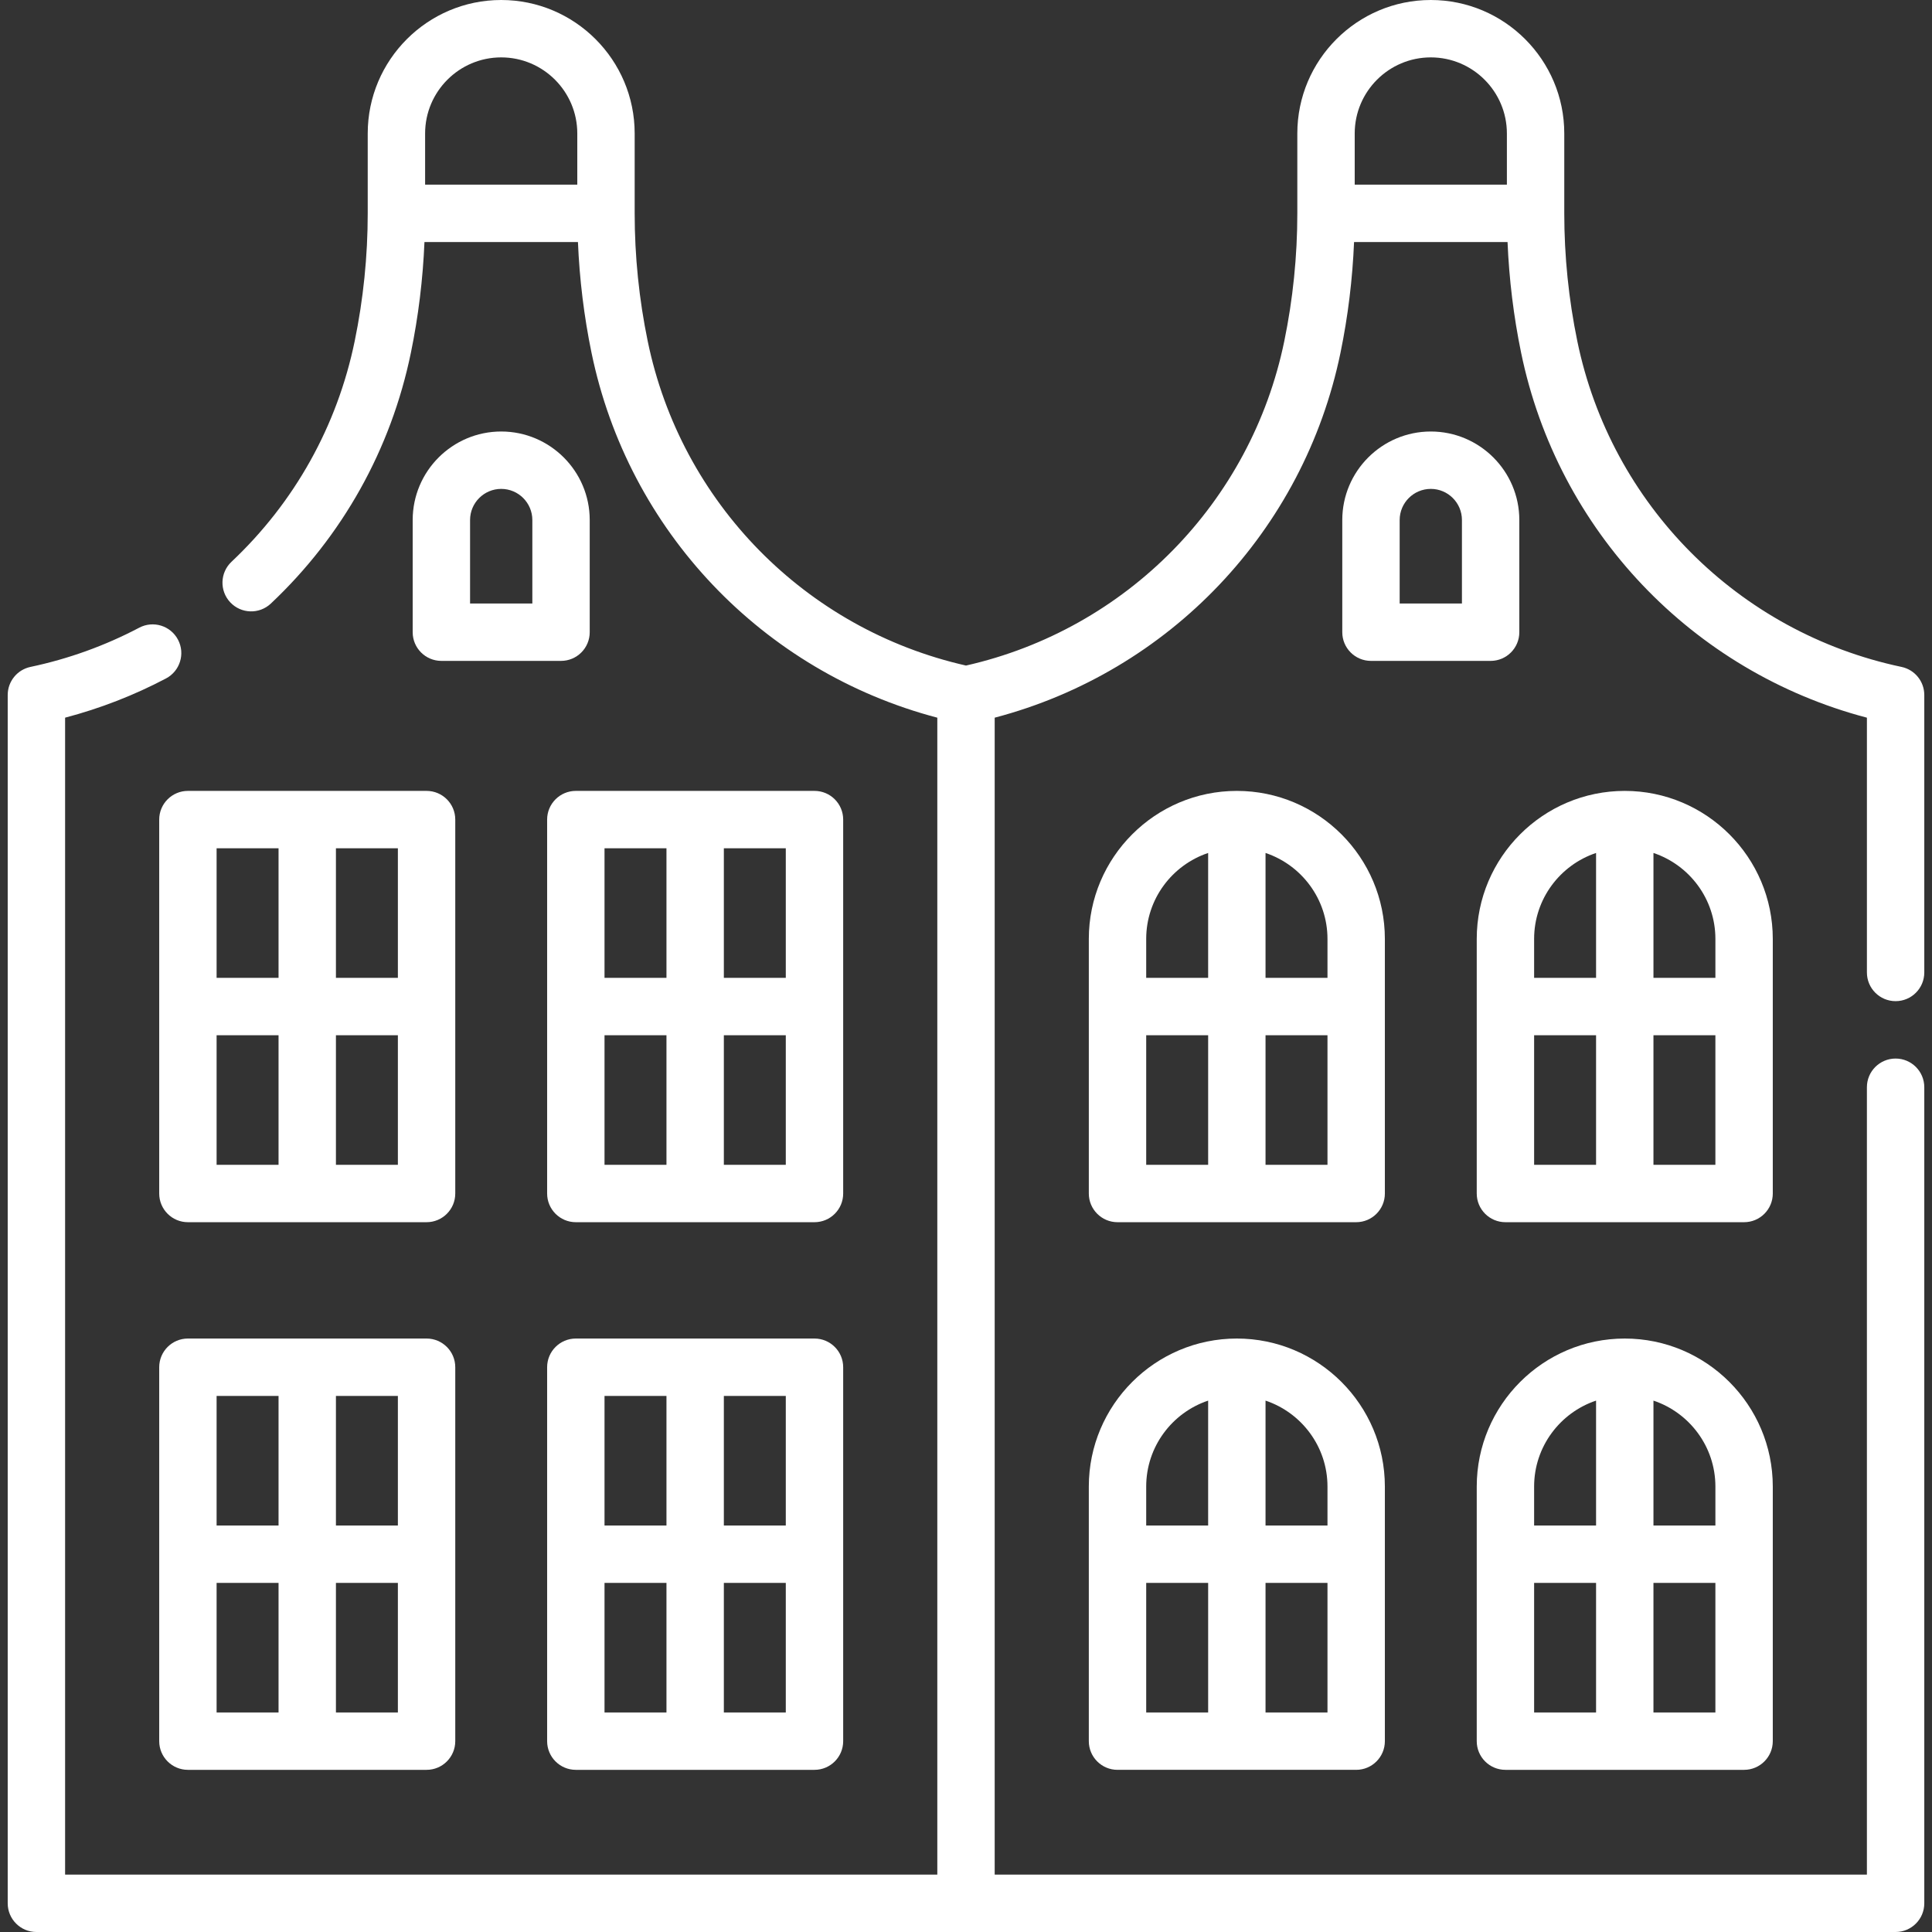 <?xml version="1.0" encoding="iso-8859-1"?>
<!-- Generator: Adobe Illustrator 19.0.0, SVG Export Plug-In . SVG Version: 6.00 Build 0)  -->
<svg xmlns="http://www.w3.org/2000/svg" xmlns:xlink="http://www.w3.org/1999/xlink" version="1.1" id="Layer_1" x="0px" y="0px" viewBox="0 0 505 505" style="enable-background:new 0 0 505 505;" xml:space="preserve" width="512" height="512">
	<rect x="0" y="0" width="505" height="505" fill="#333333" stroke="none"/>
	<g>
		<path fill="#FFFFFF" d="M41.616,214.23v97.737c0,4.142,3.357,7.5,7.5,7.5h62.385c4.143,0,7.5-3.358,7.5-7.5V214.23c0-4.142-3.357-7.5-7.5-7.5   H49.116C44.974,206.73,41.616,210.088,41.616,214.23z M56.616,270.599h16.192v33.869H56.616V270.599z M87.809,304.467v-33.869   h16.192v33.869H87.809z M104.001,255.599H87.809V221.73h16.192V255.599z M72.809,221.73v33.868H56.616V221.73H72.809z" />
		<path fill="#FFFFFF" d="M220.397,214.23c0-4.142-3.357-7.5-7.5-7.5h-62.384c-4.143,0-7.5,3.358-7.5,7.5v97.737c0,4.142,3.357,7.5,7.5,7.5h62.384   c4.143,0,7.5-3.358,7.5-7.5V214.23z M205.397,255.599h-16.191V221.73h16.191V255.599z M174.206,221.73v33.868h-16.192V221.73   H174.206z M158.014,270.599h16.192v33.869h-16.192V270.599z M189.206,304.467v-33.869h16.191v33.869H189.206z" />
		<path fill="#FFFFFF" d="M111.501,349.877H49.116c-4.143,0-7.5,3.358-7.5,7.5v97.737c0,4.142,3.357,7.5,7.5,7.5h62.385c4.143,0,7.5-3.358,7.5-7.5   v-97.737C119.001,353.235,115.644,349.877,111.501,349.877z M104.001,398.745H87.809v-33.868h16.192V398.745z M72.809,364.877   v33.868H56.616v-33.868H72.809z M56.616,413.745h16.192v33.869H56.616V413.745z M87.809,447.614v-33.869h16.192v33.869H87.809z" />
		<path fill="#FFFFFF" d="M212.897,349.877h-62.384c-4.143,0-7.5,3.358-7.5,7.5v97.737c0,4.142,3.357,7.5,7.5,7.5h62.384c4.143,0,7.5-3.358,7.5-7.5   v-97.737C220.397,353.235,217.04,349.877,212.897,349.877z M205.397,398.745h-16.191v-33.868h16.191V398.745z M174.206,364.877   v33.868h-16.192v-33.868H174.206z M158.014,413.745h16.192v33.869h-16.192V413.745z M189.206,447.614v-33.869h16.191v33.869   H189.206z" />
		<path fill="#FFFFFF" d="M131.007,112.789c-12.758,0-23.138,10.38-23.138,23.138v29.321c0,4.142,3.357,7.5,7.5,7.5h31.276   c4.143,0,7.5-3.358,7.5-7.5v-29.321C154.146,123.169,143.766,112.789,131.007,112.789z M139.146,157.749h-16.276v-21.821   c0-4.487,3.65-8.138,8.138-8.138s8.139,3.651,8.139,8.138V157.749z" />
		<path fill="#FFFFFF" d="M495.485,261.689c4.143,0,7.5-3.358,7.5-7.5v-72.527c0-3.545-2.482-6.606-5.951-7.338   c-42.676-9.01-75.94-42.434-84.745-85.152c-2.262-10.967-3.408-22.207-3.408-33.408V34.889C408.881,15.651,393.229,0,373.992,0   s-34.889,15.651-34.889,34.889v20.875c0,11.2-1.146,22.44-3.407,33.409c-8.698,42.197-41.27,75.308-83.196,84.794   c-41.927-9.485-74.499-42.597-83.196-84.795c-2.262-10.967-3.408-22.207-3.408-33.408V34.889C165.896,15.651,150.244,0,131.007,0   S96.118,15.651,96.118,34.889v20.875c0,11.2-1.146,22.44-3.407,33.409c-4.574,22.191-15.71,42.135-32.204,57.675   c-3.015,2.84-3.155,7.587-0.315,10.602c2.843,3.016,7.587,3.156,10.603,0.315c18.749-17.666,31.408-40.337,36.608-65.564   c1.961-9.516,3.14-19.218,3.546-28.937h40.118c0.406,9.72,1.585,19.423,3.547,28.938c9.597,46.558,44.75,83.403,90.388,95.391V490   H17.015V187.591c9.155-2.406,18.003-5.843,26.372-10.25c3.665-1.93,5.072-6.466,3.142-10.131c-1.93-3.665-6.465-5.072-10.13-3.142   c-8.945,4.71-18.511,8.161-28.433,10.255c-3.469,0.732-5.951,3.793-5.951,7.338V497.5c0,4.142,3.357,7.5,7.5,7.5H252.5h242.985   c4.143,0,7.5-3.358,7.5-7.5V284.191c0-4.142-3.357-7.5-7.5-7.5s-7.5,3.358-7.5,7.5V490H260V187.592   c45.637-11.987,80.79-48.833,90.388-95.391c1.961-9.516,3.14-19.218,3.546-28.937h40.118c0.406,9.72,1.585,19.423,3.547,28.938   c9.597,46.558,44.75,83.403,90.388,95.391v66.598C487.985,258.332,491.343,261.689,495.485,261.689z M131.007,15   c10.967,0,19.889,8.922,19.889,19.889v13.375h-39.777V34.889C111.118,23.922,120.04,15,131.007,15z M373.992,15   c10.967,0,19.889,8.922,19.889,19.889v13.375h-39.777V34.889C354.104,23.922,363.025,15,373.992,15z" />
		<path fill="#FFFFFF" d="M361.986,245.423c0-21.335-17.357-38.692-38.692-38.692s-38.692,17.357-38.692,38.692v66.544c0,4.142,3.357,7.5,7.5,7.5   h62.385c4.143,0,7.5-3.358,7.5-7.5V245.423z M346.986,245.423v10.176h-16.192v-32.645   C340.192,226.1,346.986,234.98,346.986,245.423z M315.794,222.954v32.645h-16.192v-10.176   C299.602,234.98,306.396,226.1,315.794,222.954z M299.602,270.599h16.192v33.869h-16.192V270.599z M330.794,304.467v-33.869h16.192   v33.869H330.794z" />
		<path fill="#FFFFFF" d="M463.383,245.423c0-21.335-17.356-38.692-38.691-38.692s-38.692,17.357-38.692,38.692v66.544c0,4.142,3.357,7.5,7.5,7.5   h62.384c4.143,0,7.5-3.358,7.5-7.5V245.423z M448.383,245.423v10.176h-16.191v-32.644   C441.589,226.1,448.383,234.98,448.383,245.423z M417.191,222.954v32.645h-16.192v-10.176   C400.999,234.98,407.793,226.1,417.191,222.954z M400.999,270.599h16.192v33.869h-16.192V270.599z M432.191,304.467v-33.869h16.191   v33.869H432.191z" />
		<path fill="#FFFFFF" d="M323.294,349.877c-21.335,0-38.692,17.357-38.692,38.692v66.545c0,4.142,3.357,7.5,7.5,7.5h62.385   c4.143,0,7.5-3.358,7.5-7.5v-66.545C361.986,367.234,344.629,349.877,323.294,349.877z M346.986,388.569v10.176h-16.192v-32.645   C340.192,369.246,346.986,378.126,346.986,388.569z M315.794,366.101v32.645h-16.192v-10.176   C299.602,378.126,306.396,369.246,315.794,366.101z M299.602,413.745h16.192v33.869h-16.192V413.745z M330.794,447.614v-33.869   h16.192v33.869H330.794z" />
		<path fill="#FFFFFF" d="M393.499,462.614h62.384c4.143,0,7.5-3.358,7.5-7.5v-66.545c0-21.335-17.356-38.692-38.691-38.692   s-38.692,17.357-38.692,38.692v66.545C385.999,459.256,389.356,462.614,393.499,462.614z M400.999,413.745h16.192v33.869h-16.192   V413.745z M432.191,447.614v-33.869h16.191v33.869H432.191z M448.383,388.569v10.176h-16.191v-32.644   C441.589,369.246,448.383,378.126,448.383,388.569z M417.191,366.101v32.645h-16.192v-10.176   C400.999,378.126,407.793,369.246,417.191,366.101z" />
		<path fill="#FFFFFF" d="M397.131,165.249v-29.321c0-12.758-10.38-23.138-23.139-23.138c-12.758,0-23.138,10.38-23.138,23.138v29.321   c0,4.142,3.357,7.5,7.5,7.5h31.276C393.773,172.749,397.131,169.391,397.131,165.249z M382.131,157.749h-16.276v-21.821   c0-4.487,3.65-8.138,8.138-8.138s8.139,3.651,8.139,8.138V157.749z" />
	</g>


</svg>
